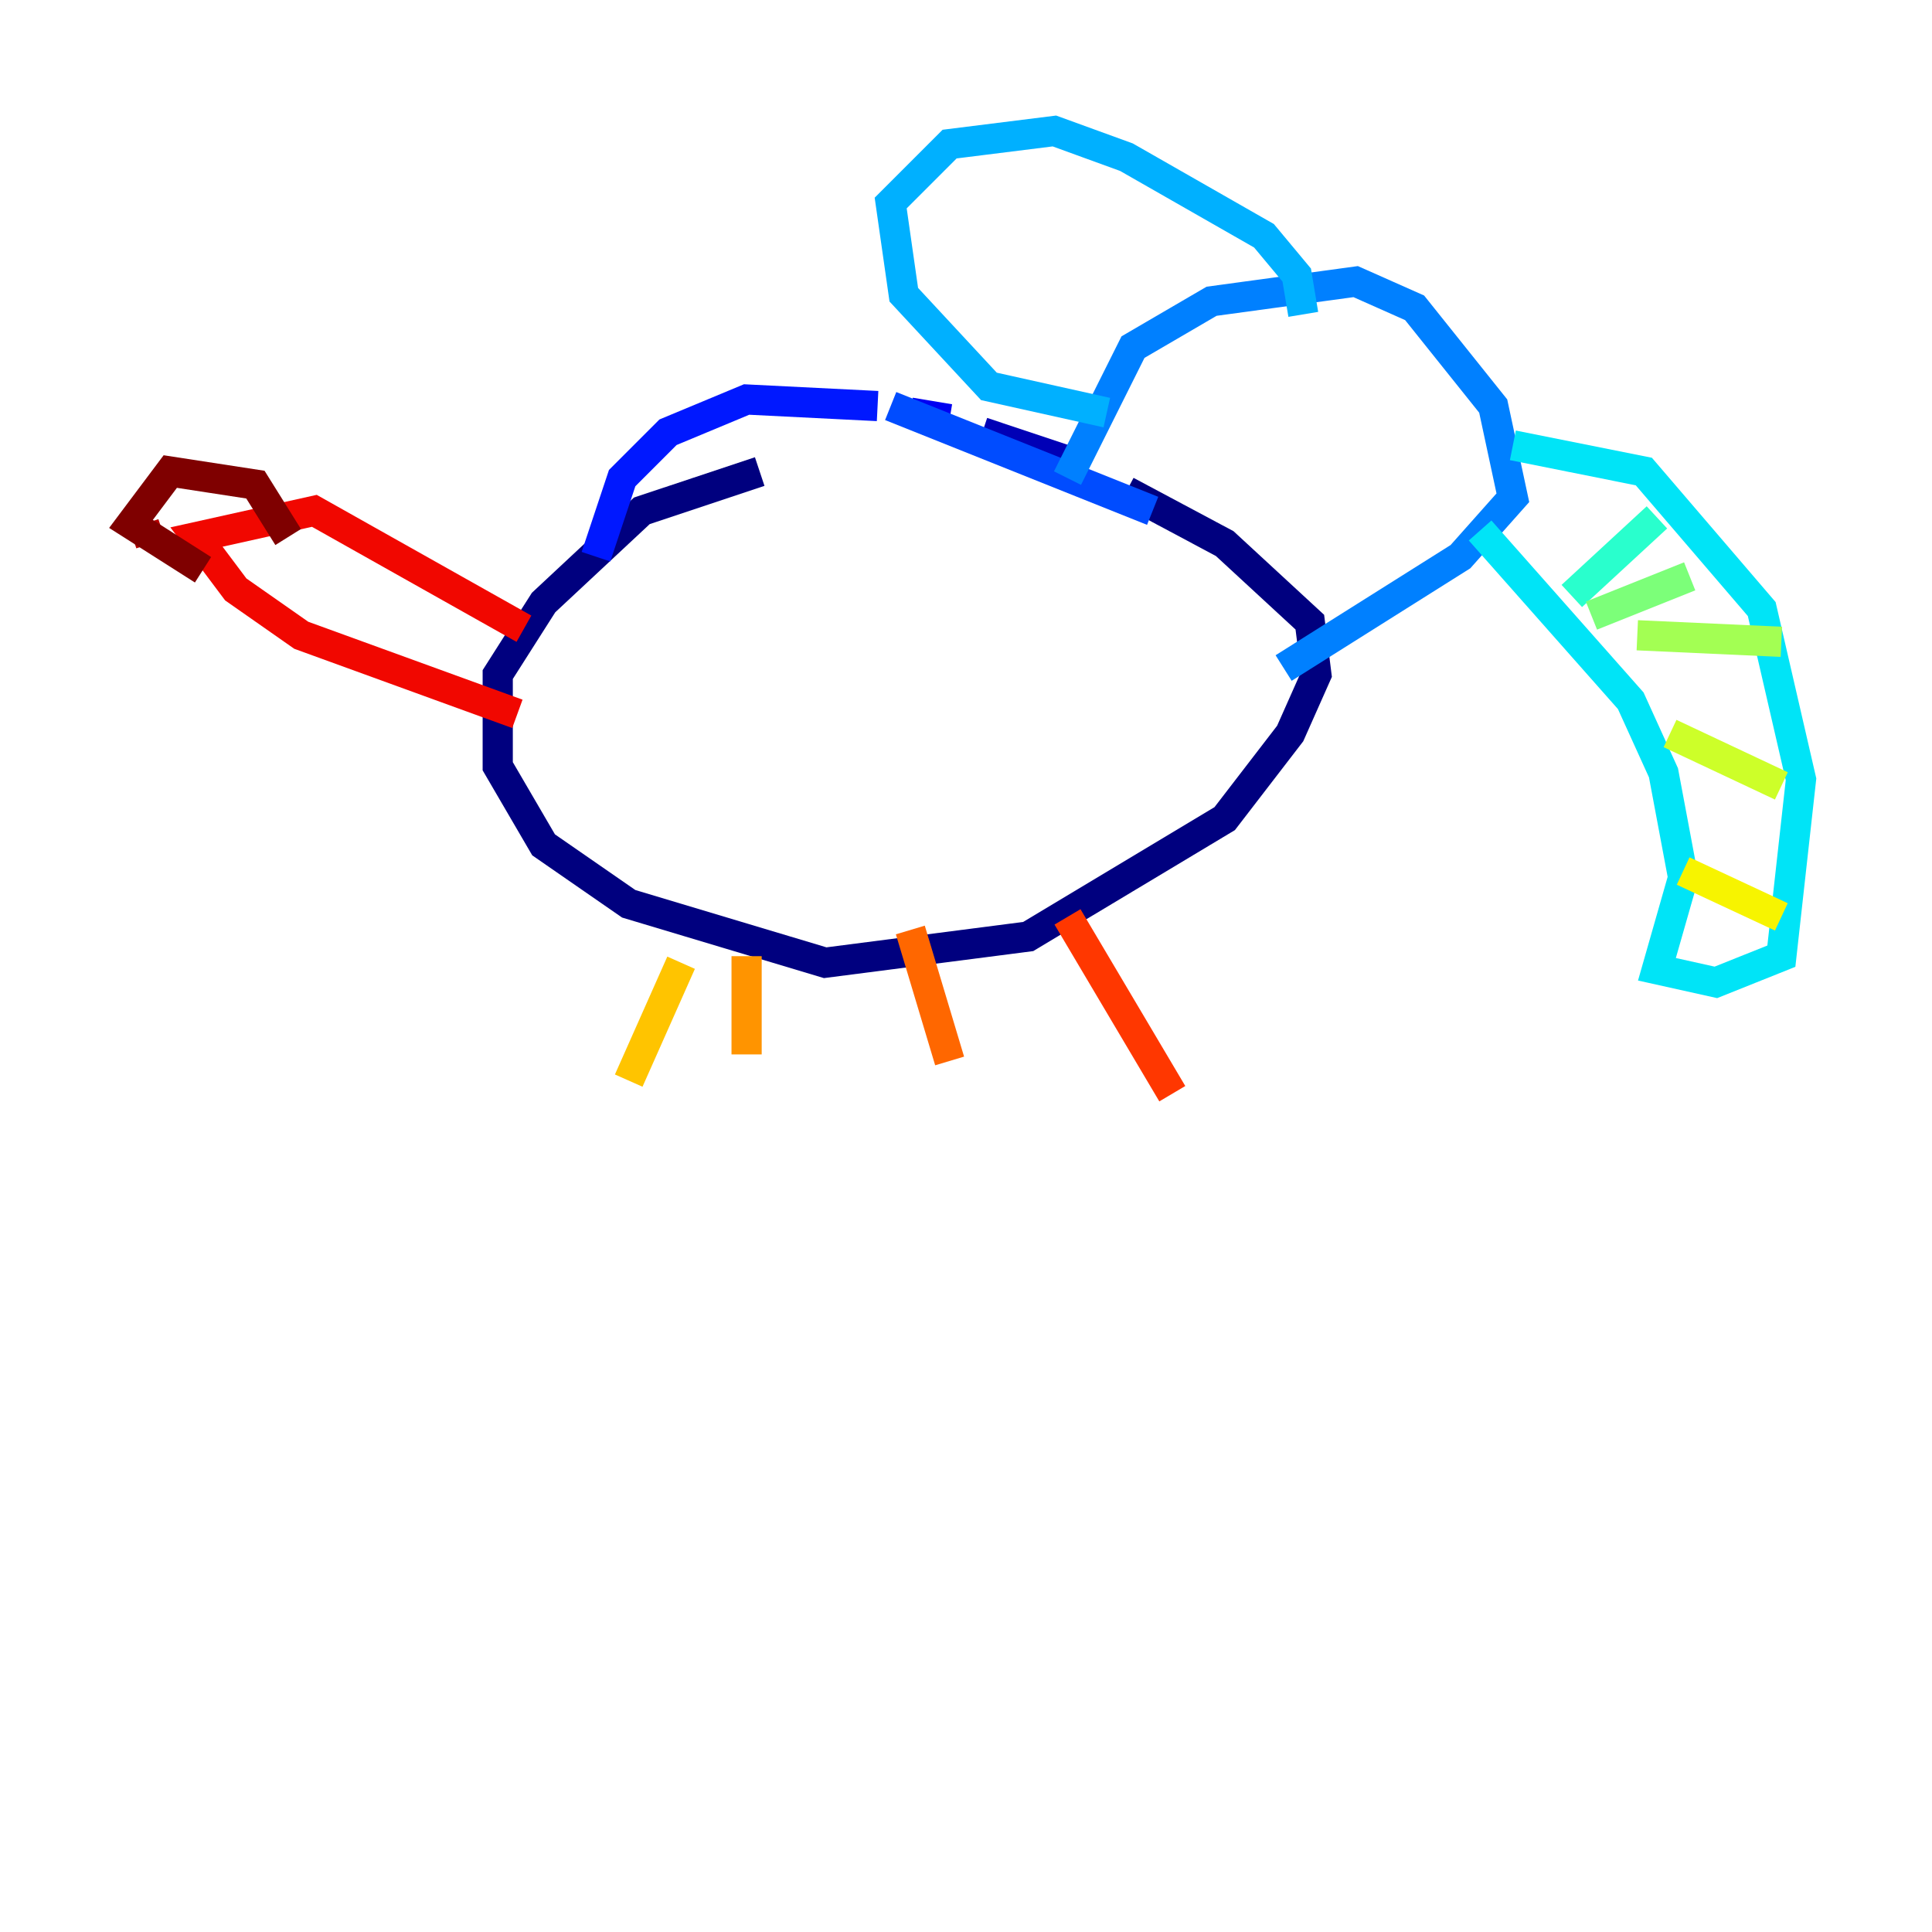 <?xml version="1.0" encoding="utf-8" ?>
<svg baseProfile="tiny" height="128" version="1.2" viewBox="0,0,128,128" width="128" xmlns="http://www.w3.org/2000/svg" xmlns:ev="http://www.w3.org/2001/xml-events" xmlns:xlink="http://www.w3.org/1999/xlink"><defs /><polyline fill="none" points="50.332,31.241 42.522,33.844 36.014,39.919 32.976,44.691 32.976,50.766 36.014,55.973 41.654,59.878 54.671,63.783 68.122,62.047 81.139,54.237 85.478,48.597 87.214,44.691 86.78,41.22 81.139,36.014 74.63,32.542" stroke="#00007f" stroke-width="2" /><polyline fill="none" points="71.593,30.807 65.085,28.637" stroke="#0000b6" stroke-width="2" /><polyline fill="none" points="62.915,27.77 60.312,27.336" stroke="#0000f1" stroke-width="2" /><polyline fill="none" points="58.142,26.902 49.464,26.468 44.258,28.637 41.22,31.675 39.485,36.881" stroke="#0018ff" stroke-width="2" /><polyline fill="none" points="59.01,26.902 76.366,33.844" stroke="#004cff" stroke-width="2" /><polyline fill="none" points="70.725,31.675 75.064,22.997 80.271,19.959 89.817,18.658 93.722,20.393 98.929,26.902 100.231,32.976 96.759,36.881 85.044,44.258" stroke="#0080ff" stroke-width="2" /><polyline fill="none" points="86.346,20.827 85.912,18.224 83.742,15.62 74.63,10.414 69.858,8.678 62.915,9.546 59.01,13.451 59.878,19.525 65.519,25.6 73.329,27.336" stroke="#00b0ff" stroke-width="2" /><polyline fill="none" points="100.231,29.505 108.909,31.241 116.719,40.352 119.322,51.634 118.02,63.349 113.681,65.085 109.776,64.217 111.512,58.142 110.21,51.2 108.041,46.427 98.061,35.146" stroke="#00e4f7" stroke-width="2" /><polyline fill="none" points="104.136,39.485 109.776,34.278" stroke="#29ffcd" stroke-width="2" /><polyline fill="none" points="105.437,40.786 105.437,40.786" stroke="#53ffa3" stroke-width="2" /><polyline fill="none" points="105.437,40.786 111.946,38.183" stroke="#7cff79" stroke-width="2" /><polyline fill="none" points="108.475,42.088 118.02,42.522" stroke="#a3ff53" stroke-width="2" /><polyline fill="none" points="110.644,48.597 118.02,52.068" stroke="#cdff29" stroke-width="2" /><polyline fill="none" points="111.512,57.709 118.02,60.746" stroke="#f7f400" stroke-width="2" /><polyline fill="none" points="45.125,63.783 41.654,71.593" stroke="#ffc400" stroke-width="2" /><polyline fill="none" points="49.464,63.349 49.464,69.858" stroke="#ff9400" stroke-width="2" /><polyline fill="none" points="60.312,61.614 62.915,70.291" stroke="#ff6700" stroke-width="2" /><polyline fill="none" points="70.725,60.746 77.668,72.461" stroke="#ff3700" stroke-width="2" /><polyline fill="none" points="34.712,41.654 20.827,33.844 13.017,35.58 15.62,39.051 19.959,42.088 34.278,47.295" stroke="#f10700" stroke-width="2" /><polyline fill="none" points="9.546,34.712 9.98,36.014" stroke="#b60000" stroke-width="2" /><polyline fill="none" points="13.451,37.749 8.678,34.712 11.281,31.241 16.922,32.108 19.091,35.58" stroke="#7f0000" stroke-width="2" /></svg>
